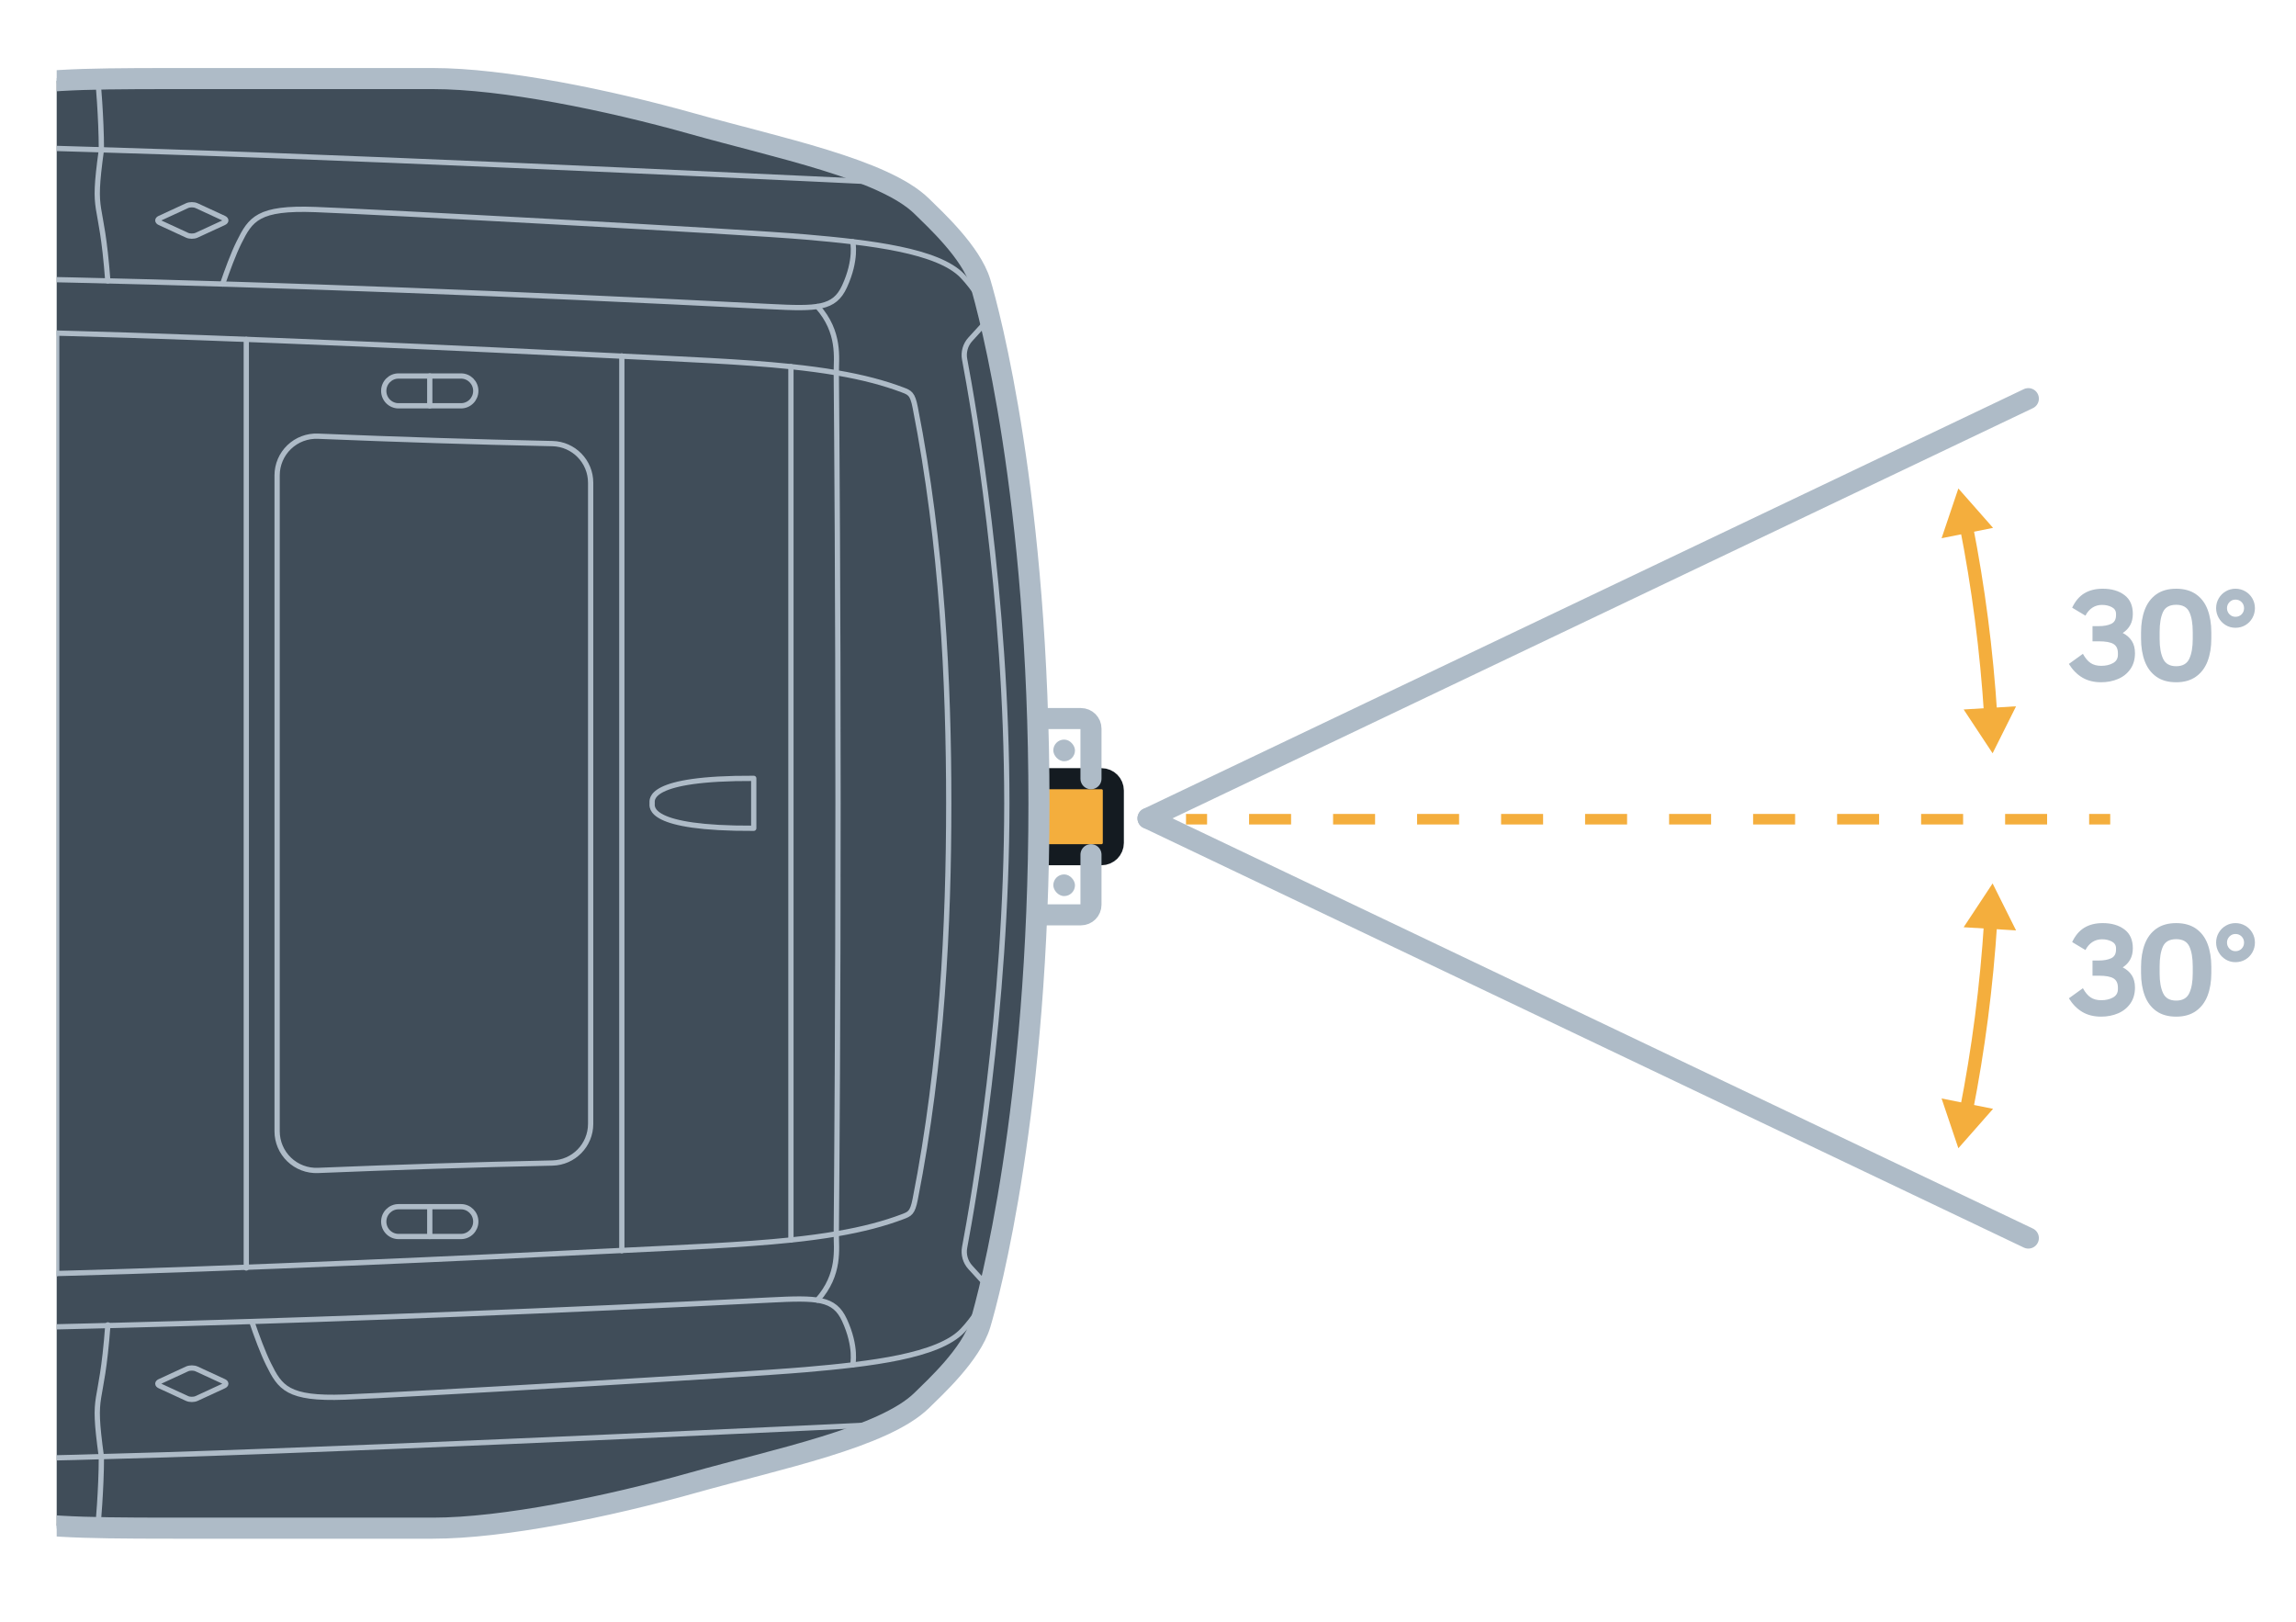 <?xml version="1.0" encoding="UTF-8"?><svg id="uuid-6478baf2-244c-490e-bfc4-aaad26466776" xmlns="http://www.w3.org/2000/svg" width="218" height="154" xmlns:xlink="http://www.w3.org/1999/xlink" viewBox="0 0 218 154"><defs><clipPath id="uuid-a565d351-57d3-471f-9797-13f8abdb7f75"><rect x="5.383" y="-15.862" width="109.987" height="176.455" style="fill:none; stroke-width:0px;"/></clipPath></defs><g style="clip-path:url(#uuid-a565d351-57d3-471f-9797-13f8abdb7f75);"><path d="m98.971,73.931h5.617c.618,0,1.12.501,1.12,1.12v4.976c0,.618-.501,1.12-1.12,1.12h-5.617" style="fill:#f4ae3d; stroke:#141b21; stroke-linecap:round; stroke-miterlimit:10; stroke-width:2px;"/><path d="m103.586,73.931v-4.751c0-.529-.429-.958-.958-.958h-3.656" style="fill:none; stroke:#aebbc7; stroke-linecap:round; stroke-miterlimit:10; stroke-width:2px;"/><path d="m103.586,81.146v4.751c0,.529-.429.958-.958.958h-3.656" style="fill:none; stroke:#aebbc7; stroke-linecap:round; stroke-miterlimit:10; stroke-width:2px;"/><rect x="100.01" y="70.217" width="2.057" height="2.057" rx="1.028" ry="1.028" style="fill:#aebbc7; stroke-width:0px;"/><rect x="100.01" y="83.017" width="2.057" height="2.057" rx="1.028" ry="1.028" style="fill:#aebbc7; stroke-width:0px;"/><path d="m-235.938,76.268c0-17.378,3.104-35.009,5.635-42.937,1.606-4.832,4.259-7.821,7.355-11.614,3.096-3.8,4.603-5.749,7.133-6.904,2.531-1.147,11.27-5.864,19.664-5.979,8.395-.115,33.228-.803,36.683-.803,7.447,0,20.781,1.988,35.078,2.064h.008c2.072-2.997,5.191-7.546,7.164-9.312,2.553-2.271,3.769-2.355,6.277-2.271,2.508.084,3.051.589,2.882,1.56-.138.803-2.531,7.172-3.639,10.008h.214s40.43.092,45.973.138c1.009.008,3.058.031,5.757.069,12.974.008,28.969-.038,35.514-.038,7.08,0,16.361-.642,22.241-1.659,5.887-1.025,8.716-1.132,18.449-1.132h24.649c6.675,0,16.637,2.034,24.672,4.297,8.035,2.263,18.151,4.297,21.752,7.829,1.231,1.216,4.679,4.366,5.543,7.225.849,2.821,5.581,20.429,5.581,49.459s-4.733,46.638-5.581,49.459c-.864,2.867-4.312,6.009-5.543,7.225-3.601,3.532-13.716,5.566-21.752,7.829-8.035,2.263-17.998,4.305-24.672,4.305h-24.649c-9.733,0-12.562-.115-18.449-1.132-5.88-1.017-15.161-1.667-22.241-1.667-80.684,0,6.071-.046-87.458.168,1.109,2.837,3.502,9.213,3.639,10.016.168.963-.375,1.468-2.882,1.552-2.508.084-3.723,0-6.277-2.271-1.973-1.759-5.092-6.315-7.164-9.312h-.008c-14.297.076-27.631,2.072-35.078,2.072-3.456,0-28.289-.696-36.683-.81-8.395-.115-17.134-4.824-19.664-5.979-2.531-1.147-4.037-3.104-7.133-6.896-3.096-3.8-5.749-6.789-7.355-11.614-2.531-7.936-5.635-25.567-5.635-42.945Z" style="fill:#404d59; stroke:#aebbc7; stroke-linecap:round; stroke-miterlimit:10; stroke-width:2px;"/><path d="m21.255,131.578c.248-.115.248-.301,0-.415l-2.592-1.197c-.248-.115-.651-.115-.9,0l-2.592,1.197c-.248.115-.248.301,0,.415l2.592,1.197c.248.115.651.115.9,0l2.592-1.197Z" style="fill:none; stroke:#aebbc7; stroke-miterlimit:10; stroke-width:.5px;"/><path d="m21.255,20.722c.248.115.248.301,0,.415l-2.592,1.197c-.248.115-.651.115-.9,0l-2.592-1.197c-.248-.115-.248-.301,0-.415l2.592-1.197c.248-.115.651-.115.9,0l2.592,1.197Z" style="fill:none; stroke:#aebbc7; stroke-miterlimit:10; stroke-width:.5px;"/><path d="m37.839,35.698c-.775,0-1.404.634-1.404,1.415s.629,1.415,1.404,1.415h5.932c.775,0,1.404-.634,1.404-1.415,0-.782-.629-1.415-1.404-1.415h-5.932Z" style="fill:none; stroke:#aebbc7; stroke-linecap:round; stroke-linejoin:round; stroke-width:.5px;"/><line x1="40.805" y1="35.698" x2="40.805" y2="38.529" style="fill:none; stroke:#aebbc7; stroke-linecap:round; stroke-linejoin:round; stroke-width:.5px;"/><path d="m37.839,114.565c-.775,0-1.404.634-1.404,1.415s.629,1.415,1.404,1.415h5.932c.775,0,1.404-.634,1.404-1.415,0-.782-.629-1.415-1.404-1.415h-5.932Z" style="fill:none; stroke:#aebbc7; stroke-linecap:round; stroke-linejoin:round; stroke-width:.5px;"/><line x1="40.805" y1="114.565" x2="40.805" y2="117.396" style="fill:none; stroke:#aebbc7; stroke-linecap:round; stroke-linejoin:round; stroke-width:.5px;"/><path d="m-113.515,139.407c10.983.065,84.635.126,129.284-1.288,24.679-.782,68.222-2.893,68.222-2.893" style="fill:none; stroke:#aebbc7; stroke-linecap:round; stroke-linejoin:round; stroke-width:.5px;"/><path d="m9.288,145.03s.339-3.619.339-6.717c-.923-6.73-.012-4.06.616-12.527" style="fill:none; stroke:#aebbc7; stroke-linecap:round; stroke-linejoin:round; stroke-width:.5px;"/><path d="m-113.515,13.129c27.384-.161,46.535.059,54.765.179,41.287.003,54.67.48,74.52,1.109,24.679.782,68.222,2.893,68.222,2.893" style="fill:none; stroke:#aebbc7; stroke-linecap:round; stroke-linejoin:round; stroke-width:.5px;"/><path d="m9.288,7.505s.339,3.619.339,6.717c-.92,6.708-.018,4.077.61,12.445" style="fill:none; stroke:#aebbc7; stroke-linecap:round; stroke-linejoin:round; stroke-width:.5px;"/><path d="m77.615,29.097c2.19,2.456,1.777,4.913,1.789,6.291.048,5.604.165,21.35.165,40.879s-.117,35.275-.165,40.879c-.012,1.379.401,3.835-1.789,6.291" style="fill:none; stroke:#aebbc7; stroke-linecap:round; stroke-linejoin:round; stroke-width:.5px;"/><path d="m-111.698,10.08h.217s40.428.091,45.97.137c1.012.008,3.056.033,5.756.07,12.975.005,28.97-.036,35.512-.036,7.085,0,16.364-.647,22.248-1.666,5.885-1.019,8.714-1.132,18.446-1.132h24.648c6.677,0,16.634,2.037,24.669,4.3,8.035,2.263,18.157,4.299,21.753,7.832,1.234,1.212,4.679,4.361,5.542,7.223.85,2.82,5.584,20.427,5.584,49.46s-4.734,46.64-5.584,49.46c-.863,2.862-4.308,6.01-5.542,7.223-3.597,3.533-13.718,5.569-21.753,7.832-8.035,2.263-17.992,4.3-24.669,4.3h-24.648c-9.732,0-12.562-.113-18.446-1.132-5.885-1.019-15.163-1.666-22.248-1.666-80.682,0,6.073-.042-87.454.171" style="fill:none; stroke:#aebbc7; stroke-linecap:round; stroke-miterlimit:10; stroke-width:.5px;"/><path d="m23.909,125.48c.456,1.34,1.042,2.932,1.582,4.025,1.104,2.233,1.807,3.337,7.228,3.137s37.746-2.084,43.803-2.61c6.057-.526,12.579-1.276,14.875-3.714,2.296-2.439,2.725-4.838,2.725-4.838" style="fill:none; stroke:#aebbc7; stroke-linecap:round; stroke-linejoin:round; stroke-width:.5px;"/><polyline points="59.041 33.793 59.041 76.268 59.041 118.743" style="fill:none; stroke:#aebbc7; stroke-linecap:round; stroke-linejoin:round; stroke-width:.5px;"/><polyline points="23.385 32.219 23.385 76.268 23.385 120.384" style="fill:none; stroke:#aebbc7; stroke-linecap:round; stroke-linejoin:round; stroke-width:.5px;"/><polyline points="5.383 31.623 5.383 76.268 5.383 120.912" style="fill:none; stroke:#aebbc7; stroke-linecap:round; stroke-linejoin:round; stroke-width:.5px;"/><path d="m79.404,35.388c2.573.439,4.574.981,6.283,1.626.696.263.957.361,1.21,1.666,2.572,13.047,3.184,26.123,3.184,37.587s-.612,24.541-3.184,37.587c-.254,1.305-.514,1.403-1.21,1.666-1.708.645-3.709,1.187-6.283,1.626" style="fill:none; stroke:#aebbc7; stroke-linecap:round; stroke-linejoin:round; stroke-width:.5px;"/><path d="m79.404,35.388c-1.282-.219-2.705-.412-4.305-.579-4.666-.488-10.118-.695-16.509-1.016-13.727-.691-35.751-1.706-53.207-2.169-30.268-.803-41.621-.875-60.214-.868-15.029-.006-26.421-.01-26.421-.01-3.339,0-9.151.285-17.166-1.6" style="fill:none; stroke:#aebbc7; stroke-linecap:round; stroke-linejoin:round; stroke-width:.5px;"/><path d="m79.404,117.147c-1.282.219-2.705.412-4.305.579-4.666.488-10.118.695-16.509,1.016-13.727.691-35.751,1.706-53.207,2.169-38.271,1.016-44.693.862-86.634.878-3.339,0-9.151-.285-17.166,1.6" style="fill:none; stroke:#aebbc7; stroke-linecap:round; stroke-linejoin:round; stroke-width:.5px;"/><polyline points="75.097 117.726 75.097 76.268 75.097 34.809" style="fill:none; stroke:#aebbc7; stroke-linecap:round; stroke-linejoin:round; stroke-width:.5px;"/><path d="m93.902,30.272l-1.775,1.947c-.467.512-.666,1.215-.537,1.896.851,4.512,4.007,22.564,4.007,42.154,0,19.589-3.156,37.642-4.007,42.154-.129.681.07,1.384.537,1.896l1.775,1.947" style="fill:none; stroke:#aebbc7; stroke-linecap:round; stroke-linejoin:round; stroke-width:.5px;"/><path d="m21.134,26.966c.452-1.321,1.023-2.867,1.552-3.936,1.104-2.233,1.807-3.337,7.228-3.137s40.552,2.084,46.608,2.61,12.579,1.276,14.875,3.714,2.725,4.838,2.725,4.838" style="fill:none; stroke:#aebbc7; stroke-linecap:round; stroke-linejoin:round; stroke-width:.5px;"/><path d="m80.965,22.951s.401,1.686-.784,4.253c-.971,2.105-2.567,2.133-7.099,1.902-49.698-2.526-84.077-3.147-128.424-3.149-18.223.076-37.503.16-39.332.16-2.797,0-3.385,1.873-3.745,3.027-5.615,17.982-5.697,46.642-5.696,47.122,0,.48.081,29.141,5.696,47.122.36,1.154.949,3.027,3.745,3.027,36.939,0,85.235,1.205,167.755-2.989,4.532-.23,6.127-.202,7.099,1.902,1.185,2.567.784,4.253.784,4.253" style="fill:none; stroke:#aebbc7; stroke-linecap:round; stroke-linejoin:round; stroke-width:.5px;"/><path d="m5.097,26.546c-.349-3.359-1.076-6.533-1.572-7.437-.703-1.282-2.12-2.21-4.882-2.357-4.306-.229-21.07-.346-29.965-.346-8.512,0-18.418.025-26.951-.003-9.112-.03-18.883-.03-27.807.009,0,0-10.964.042-23.536.19-12.572.148-22.894.578-26.384.719-3.491.141-6.131.822-9.028,3.567-2.897,2.745-9.153,9.065-11.457,17.932-2.304,8.867-3.189,17.377-3.189,37.447,0,20.07.886,28.58,3.189,37.447,2.304,8.867,8.56,15.188,11.457,17.932,2.897,2.745,5.537,3.426,9.028,3.567,3.491.141,13.812.571,26.384.719,12.572.148,23.536.19,23.536.19,14.521.064,12.02.007,54.758.007,8.895,0,25.658-.117,29.965-.346,2.762-.147,4.179-1.075,4.882-2.357.5-.911,1.234-4.124,1.58-7.51" style="fill:none; stroke:#aebbc7; stroke-linecap:round; stroke-linejoin:round; stroke-width:.5px;"/><path d="m71.566,76.268v-2.369c-10.158-.05-9.647,2.035-9.647,2.369,0,.334-.512,2.418,9.647,2.369v-2.369Z" style="fill:none; stroke:#aebbc7; stroke-linecap:round; stroke-linejoin:round; stroke-width:.5px;"/><path d="m.673,76.268v-32.454c0-2.02-1.615-3.67-3.635-3.715-38.802-.867-45.925-.836-70.988-.872-1.86-.003-3.433,1.361-3.688,3.203-1.52,10.974-2.4,22.977-2.296,33.838-.104,10.862.776,22.864,2.296,33.838.255,1.843,1.828,3.206,3.688,3.203,25.063-.035,32.186-.005,70.988-.872,2.02-.045,3.635-1.695,3.635-3.715v-32.454Z" style="fill:none; stroke:#aebbc7; stroke-linecap:round; stroke-linejoin:round; stroke-width:.5px;"/><path d="m56.081,76.268v-30.435c0-2.023-1.615-3.675-3.638-3.717-7.516-.158-14.619-.393-22.262-.703-1.011-.041-1.996.334-2.726,1.036-.73.701-1.143,1.67-1.143,2.682v31.137s0,31.137,0,31.137c0,1.012.413,1.98,1.143,2.682.73.701,1.715,1.077,2.726,1.036,7.643-.311,14.746-.545,22.262-.703,2.023-.043,3.638-1.694,3.638-3.717v-30.435Z" style="fill:none; stroke:#aebbc7; stroke-linecap:round; stroke-linejoin:round; stroke-width:.5px;"/></g><path d="m197.725,64.337c-.5-.292-.93-.726-1.29-1.302l1.332-.96c.225.408.47.7.738.876.268.176.602.264,1.002.264.432,0,.804-.085,1.116-.258.312-.172.468-.438.468-.798v-.144c0-.408-.138-.698-.414-.87-.275-.172-.742-.258-1.397-.258h-.601v-1.44h.576c.488,0,.886-.072,1.194-.216.308-.144.462-.416.462-.816v-.132c0-.288-.135-.502-.402-.642s-.578-.21-.93-.21c-.336,0-.639.086-.906.258-.269.172-.49.426-.666.762l-1.26-.756c.288-.616.672-1.07,1.151-1.362.48-.292,1.064-.438,1.753-.438.84,0,1.525.2,2.058.6s.798.996.798,1.788c0,.416-.084.774-.252,1.074-.168.3-.404.546-.708.738.384.2.674.456.87.768s.294.696.294,1.152c0,.592-.146,1.096-.438,1.512-.292.417-.682.729-1.17.936-.487.208-1.023.312-1.607.312-.681,0-1.271-.146-1.771-.438Z" style="fill:#aebbc7; stroke-width:0px;"/><path d="m204.74,64.247c-.496-.352-.862-.84-1.099-1.464-.235-.624-.354-1.344-.354-2.16v-.576c0-.816.118-1.536.354-2.16.236-.624.603-1.112,1.099-1.464.496-.352,1.124-.528,1.884-.528.752,0,1.378.174,1.878.522s.868.834,1.104,1.458c.235.624.354,1.348.354,2.172v.576c0,.816-.118,1.534-.354,2.154-.236.62-.604,1.108-1.104,1.464s-1.126.534-1.878.534c-.76,0-1.388-.176-1.884-.528Zm3.126-1.698c.22-.468.33-1.094.33-1.878v-.672c0-.8-.108-1.43-.324-1.89-.216-.46-.632-.69-1.248-.69-.624,0-1.042.23-1.254.69-.212.46-.318,1.09-.318,1.89v.672c0,.784.11,1.41.33,1.878.22.468.634.702,1.242.702s1.021-.234,1.242-.702Z" style="fill:#aebbc7; stroke-width:0px;"/><path d="m211.315,59.345c-.279-.172-.5-.402-.659-.69-.16-.288-.24-.592-.24-.912,0-.344.084-.658.252-.942.168-.284.392-.506.672-.666s.584-.24.912-.24c.336,0,.646.082.93.246s.508.388.672.672c.164.284.246.594.246.93s-.082.648-.246.936-.386.514-.666.678c-.279.164-.592.246-.936.246s-.656-.086-.937-.258Zm1.519-1.02c.156-.156.234-.35.234-.582s-.078-.426-.234-.582c-.156-.156-.351-.234-.582-.234-.224,0-.414.08-.57.24-.155.16-.233.352-.233.576s.078.416.233.576c.156.16.347.24.57.24.231,0,.426-.078.582-.234Z" style="fill:#aebbc7; stroke-width:0px;"/><path d="m197.725,96.084c-.5-.292-.93-.726-1.29-1.302l1.332-.96c.225.408.47.7.738.876.268.176.602.264,1.002.264.432,0,.804-.085,1.116-.258.312-.172.468-.438.468-.798v-.144c0-.408-.138-.698-.414-.87-.275-.172-.742-.258-1.397-.258h-.601v-1.44h.576c.488,0,.886-.072,1.194-.216.308-.144.462-.416.462-.816v-.132c0-.288-.135-.502-.402-.642s-.578-.21-.93-.21c-.336,0-.639.086-.906.258-.269.172-.49.426-.666.762l-1.26-.756c.288-.616.672-1.07,1.151-1.362.48-.292,1.064-.438,1.753-.438.84,0,1.525.2,2.058.6s.798.996.798,1.788c0,.416-.084.774-.252,1.074-.168.3-.404.546-.708.738.384.2.674.456.87.768s.294.696.294,1.152c0,.592-.146,1.096-.438,1.512-.292.417-.682.729-1.17.936-.487.208-1.023.312-1.607.312-.681,0-1.271-.146-1.771-.438Z" style="fill:#aebbc7; stroke-width:0px;"/><path d="m204.74,95.994c-.496-.352-.862-.84-1.099-1.464-.235-.624-.354-1.344-.354-2.16v-.576c0-.816.118-1.536.354-2.16.236-.624.603-1.112,1.099-1.464.496-.352,1.124-.528,1.884-.528.752,0,1.378.174,1.878.522s.868.834,1.104,1.458c.235.624.354,1.348.354,2.172v.576c0,.816-.118,1.534-.354,2.154-.236.62-.604,1.108-1.104,1.464s-1.126.534-1.878.534c-.76,0-1.388-.176-1.884-.528Zm3.126-1.698c.22-.468.33-1.094.33-1.878v-.672c0-.8-.108-1.43-.324-1.89-.216-.46-.632-.69-1.248-.69-.624,0-1.042.23-1.254.69-.212.46-.318,1.09-.318,1.89v.672c0,.784.11,1.41.33,1.878.22.468.634.702,1.242.702s1.021-.234,1.242-.702Z" style="fill:#aebbc7; stroke-width:0px;"/><path d="m211.315,91.092c-.279-.172-.5-.402-.659-.69-.16-.288-.24-.592-.24-.912,0-.344.084-.658.252-.942.168-.284.392-.506.672-.666s.584-.24.912-.24c.336,0,.646.082.93.246s.508.388.672.672c.164.284.246.594.246.93s-.082.648-.246.936-.386.514-.666.678c-.279.164-.592.246-.936.246s-.656-.086-.937-.258Zm1.519-1.02c.156-.156.234-.35.234-.582s-.078-.426-.234-.582c-.156-.156-.351-.234-.582-.234-.224,0-.414.08-.57.24-.155.16-.233.352-.233.576s.078.416.233.576c.156.16.347.24.57.24.231,0,.426-.078.582-.234Z" style="fill:#aebbc7; stroke-width:0px;"/><line x1="112.609" y1="77.777" x2="114.609" y2="77.777" style="fill:none; stroke:#f4ae3d; stroke-miterlimit:10;"/><line x1="118.597" y1="77.777" x2="196.366" y2="77.777" style="fill:none; stroke:#f4ae3d; stroke-dasharray:0 0 3.988 3.988; stroke-miterlimit:10;"/><line x1="198.36" y1="77.777" x2="200.36" y2="77.777" style="fill:none; stroke:#f4ae3d; stroke-miterlimit:10;"/><line x1="192.587" y1="37.849" x2="109" y2="77.696" style="fill:none; stroke:#aebbc7; stroke-linecap:round; stroke-miterlimit:10; stroke-width:2px;"/><path d="m186.684,49.885c1.152,5.835,1.94,11.865,2.33,18.046" style="fill:none; stroke:#f4ae3d; stroke-miterlimit:10; stroke-width:1.25px;"/><polygon points="184.349 51.101 185.942 46.377 189.238 50.117 184.349 51.101" style="fill:#f4ae3d; stroke-width:0px;"/><polygon points="186.444 67.359 189.193 71.518 191.421 67.057 186.444 67.359" style="fill:#f4ae3d; stroke-width:0px;"/><line x1="192.587" y1="117.543" x2="109" y2="77.696" style="fill:none; stroke:#aebbc7; stroke-linecap:round; stroke-miterlimit:10; stroke-width:2px;"/><path d="m186.684,105.507c1.152-5.835,1.94-11.866,2.33-18.046" style="fill:none; stroke:#f4ae3d; stroke-miterlimit:10; stroke-width:1.25px;"/><polygon points="189.238 105.274 185.942 109.015 184.349 104.291 189.238 105.274" style="fill:#f4ae3d; stroke-width:0px;"/><polygon points="191.421 88.335 189.193 83.874 186.444 88.033 191.421 88.335" style="fill:#f4ae3d; stroke-width:0px;"/></svg>